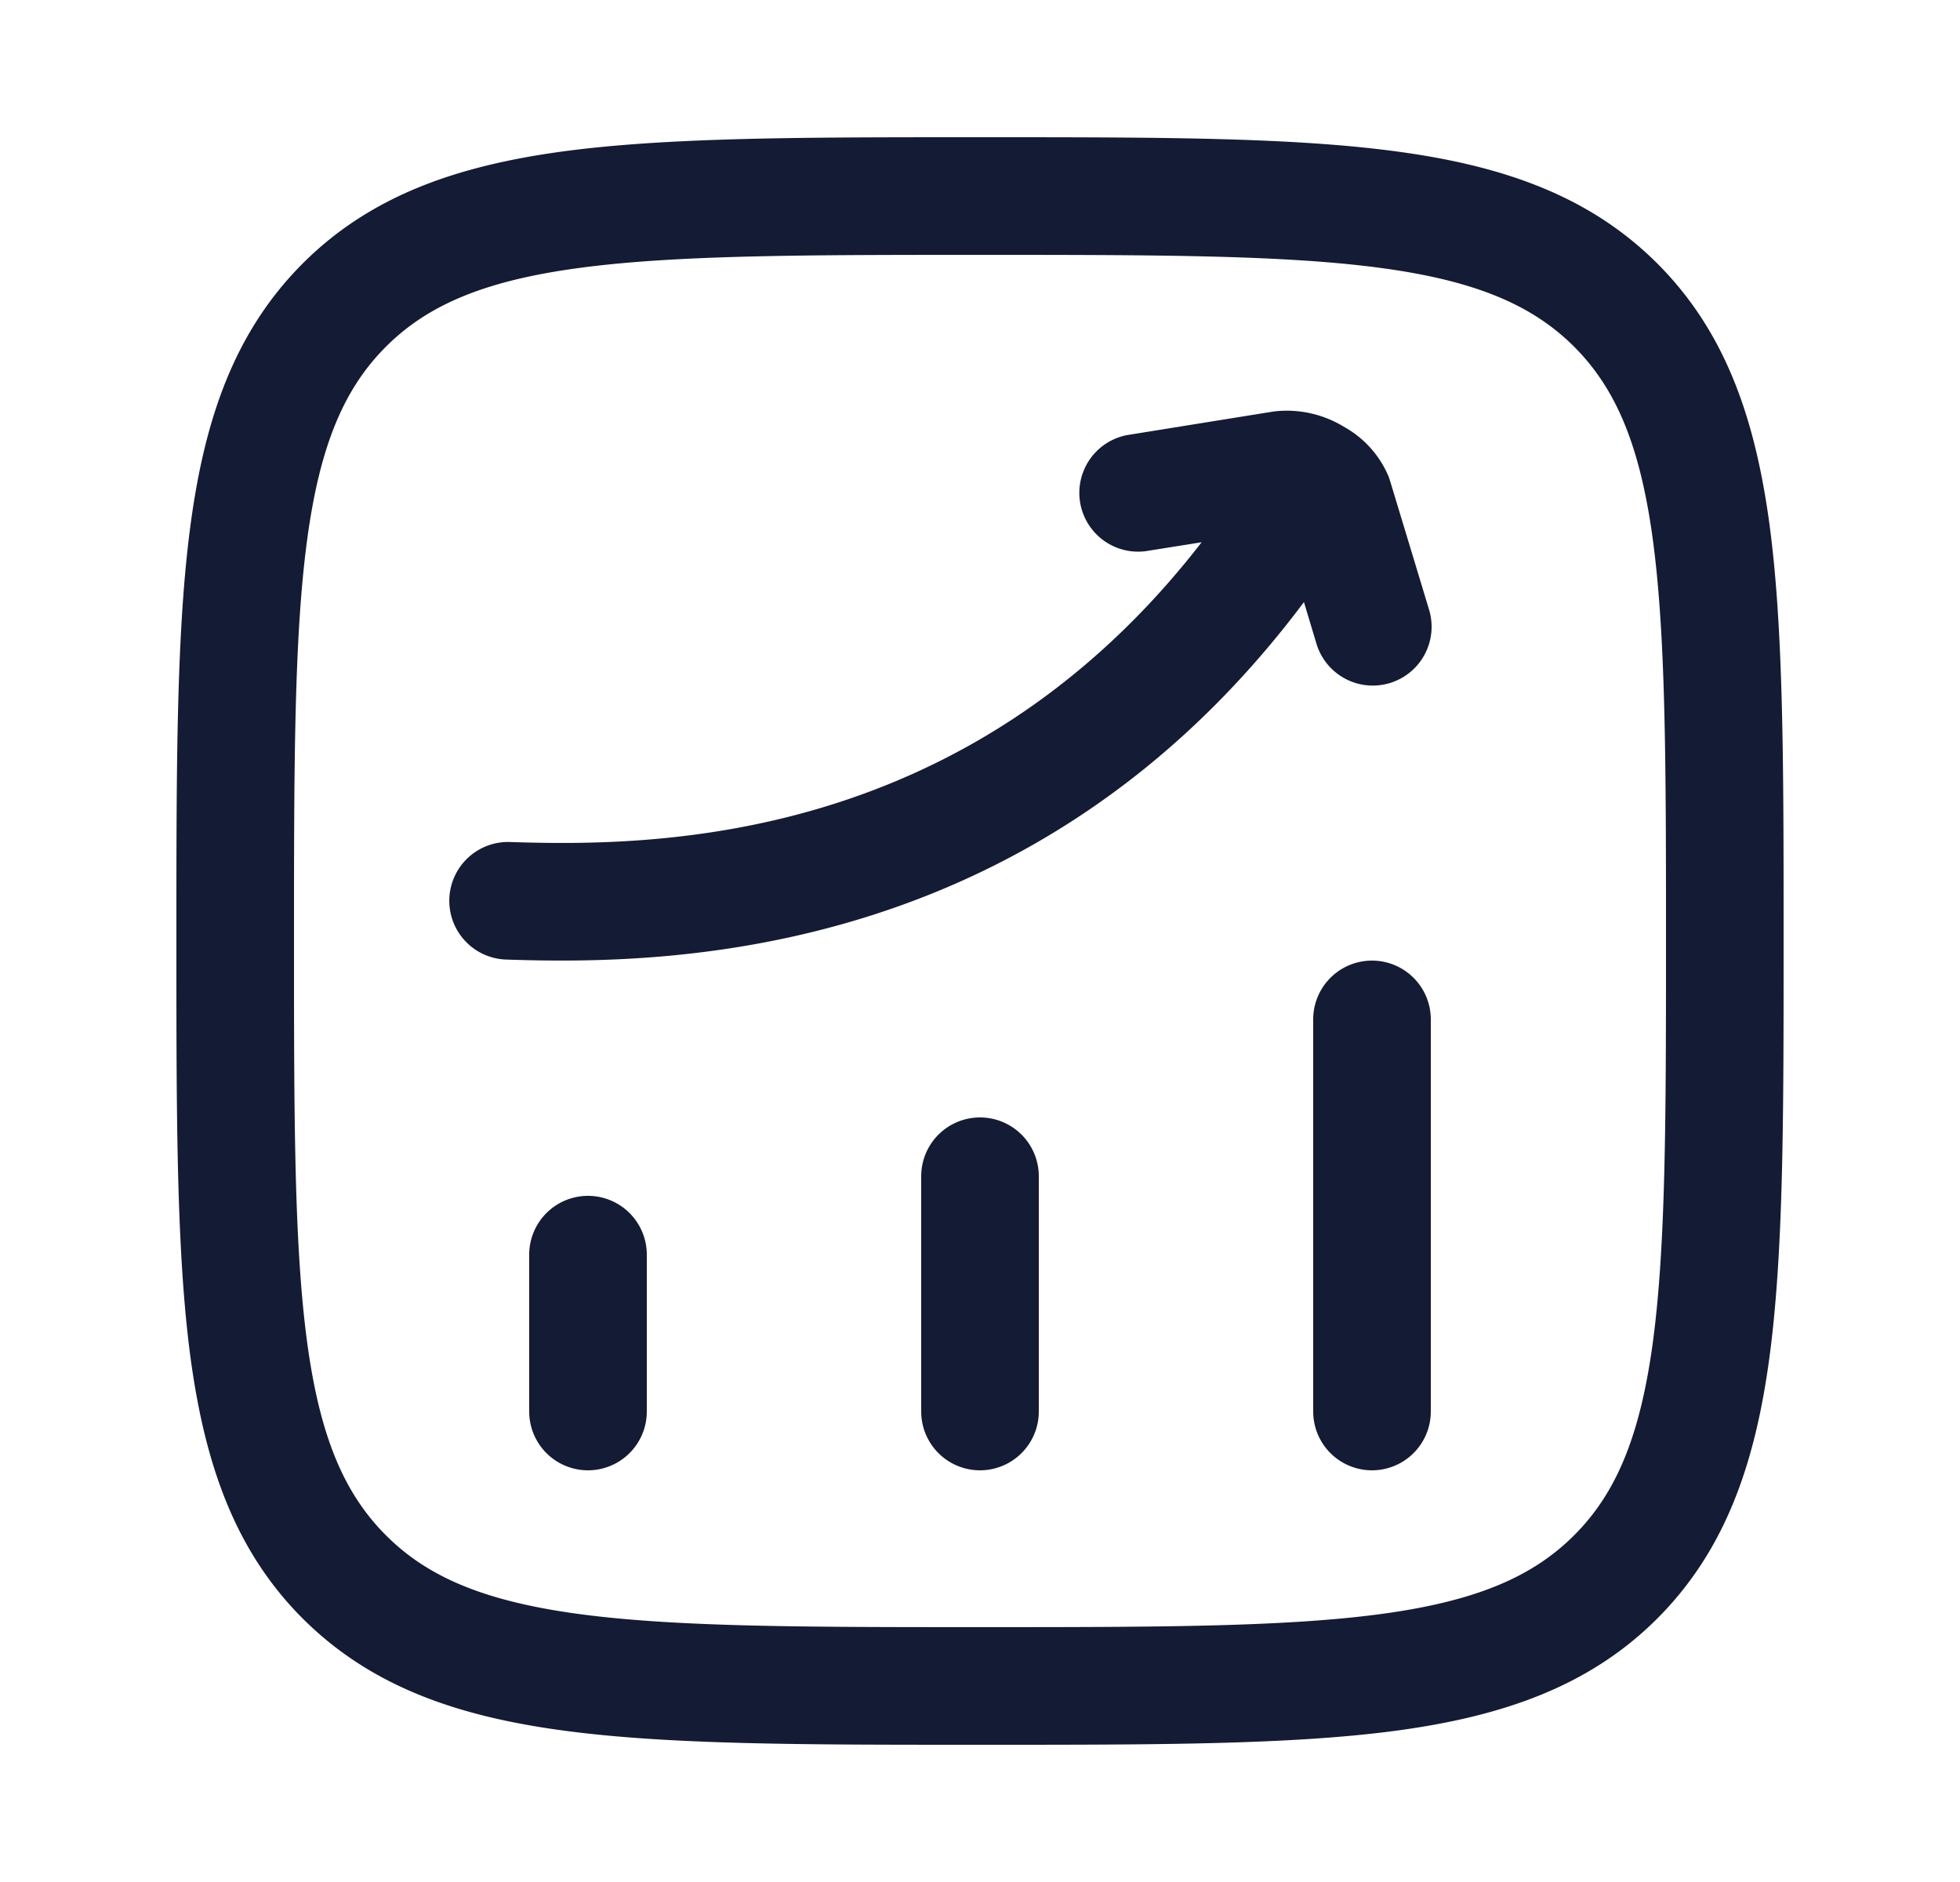 <svg xmlns="http://www.w3.org/2000/svg" width="25" height="24" fill="none"><path fill="#141B34" fill-rule="evenodd" d="M4.922 4.422c.533-.533 1.256-.842 2.466-1.005C8.62 3.252 10.24 3.25 12.5 3.25s3.88.002 5.112.167c1.21.163 1.933.472 2.467 1.005.532.533.841 1.256 1.004 2.466.165 1.232.167 2.852.167 5.112s-.002 3.88-.167 5.112c-.163 1.21-.471 1.933-1.005 2.467-.533.532-1.255.841-2.466 1.004-1.232.165-2.852.167-5.112.167s-3.88-.002-5.112-.167c-1.21-.163-1.933-.471-2.466-1.005s-.842-1.256-1.005-2.466C3.752 15.88 3.75 14.26 3.75 12s.002-3.88.167-5.112c.163-1.21.472-1.933 1.005-2.466m7.635-2.672h-.114c-2.19 0-3.912 0-5.255.18-1.377.186-2.469.573-3.327 1.43-.858.86-1.245 1.951-1.43 3.328-.181 1.343-.181 3.064-.181 5.255v.114c0 2.19 0 3.912.18 5.255.186 1.377.573 2.469 1.43 3.327.86.858 1.951 1.245 3.328 1.43 1.343.181 3.064.181 5.254.181h.116c2.19 0 3.91 0 5.254-.18 1.377-.186 2.469-.573 3.327-1.43.858-.86 1.245-1.951 1.43-3.328.181-1.344.181-3.064.181-5.255v-.115c0-2.19 0-3.91-.18-5.254-.186-1.377-.573-2.469-1.43-3.327-.86-.858-1.951-1.245-3.328-1.43-1.344-.181-3.064-.181-5.255-.181m4.622 3.714-.068-.04a1.4 1.4 0 0 0-.862-.177l-1.876.302a.75.75 0 0 0 .239 1.48l.715-.114c-2.967 3.832-6.907 3.886-8.81 3.823a.75.75 0 1 0-.05 1.499c2.062.069 6.74.012 10.165-4.559l.16.532a.75.75 0 1 0 1.436-.435l-.496-1.638-.017-.052a1.3 1.3 0 0 0-.536-.621M18.25 13a.75.75 0 0 0-1.5 0v5a.75.75 0 0 0 1.5 0zm-5.75 1.25a.75.75 0 0 1 .75.75v3a.75.75 0 0 1-1.5 0v-3a.75.75 0 0 1 .75-.75m-5 1a.75.75 0 0 1 .75.75v2a.75.75 0 0 1-1.5 0v-2a.75.75 0 0 1 .75-.75" clip-rule="evenodd"/></svg>